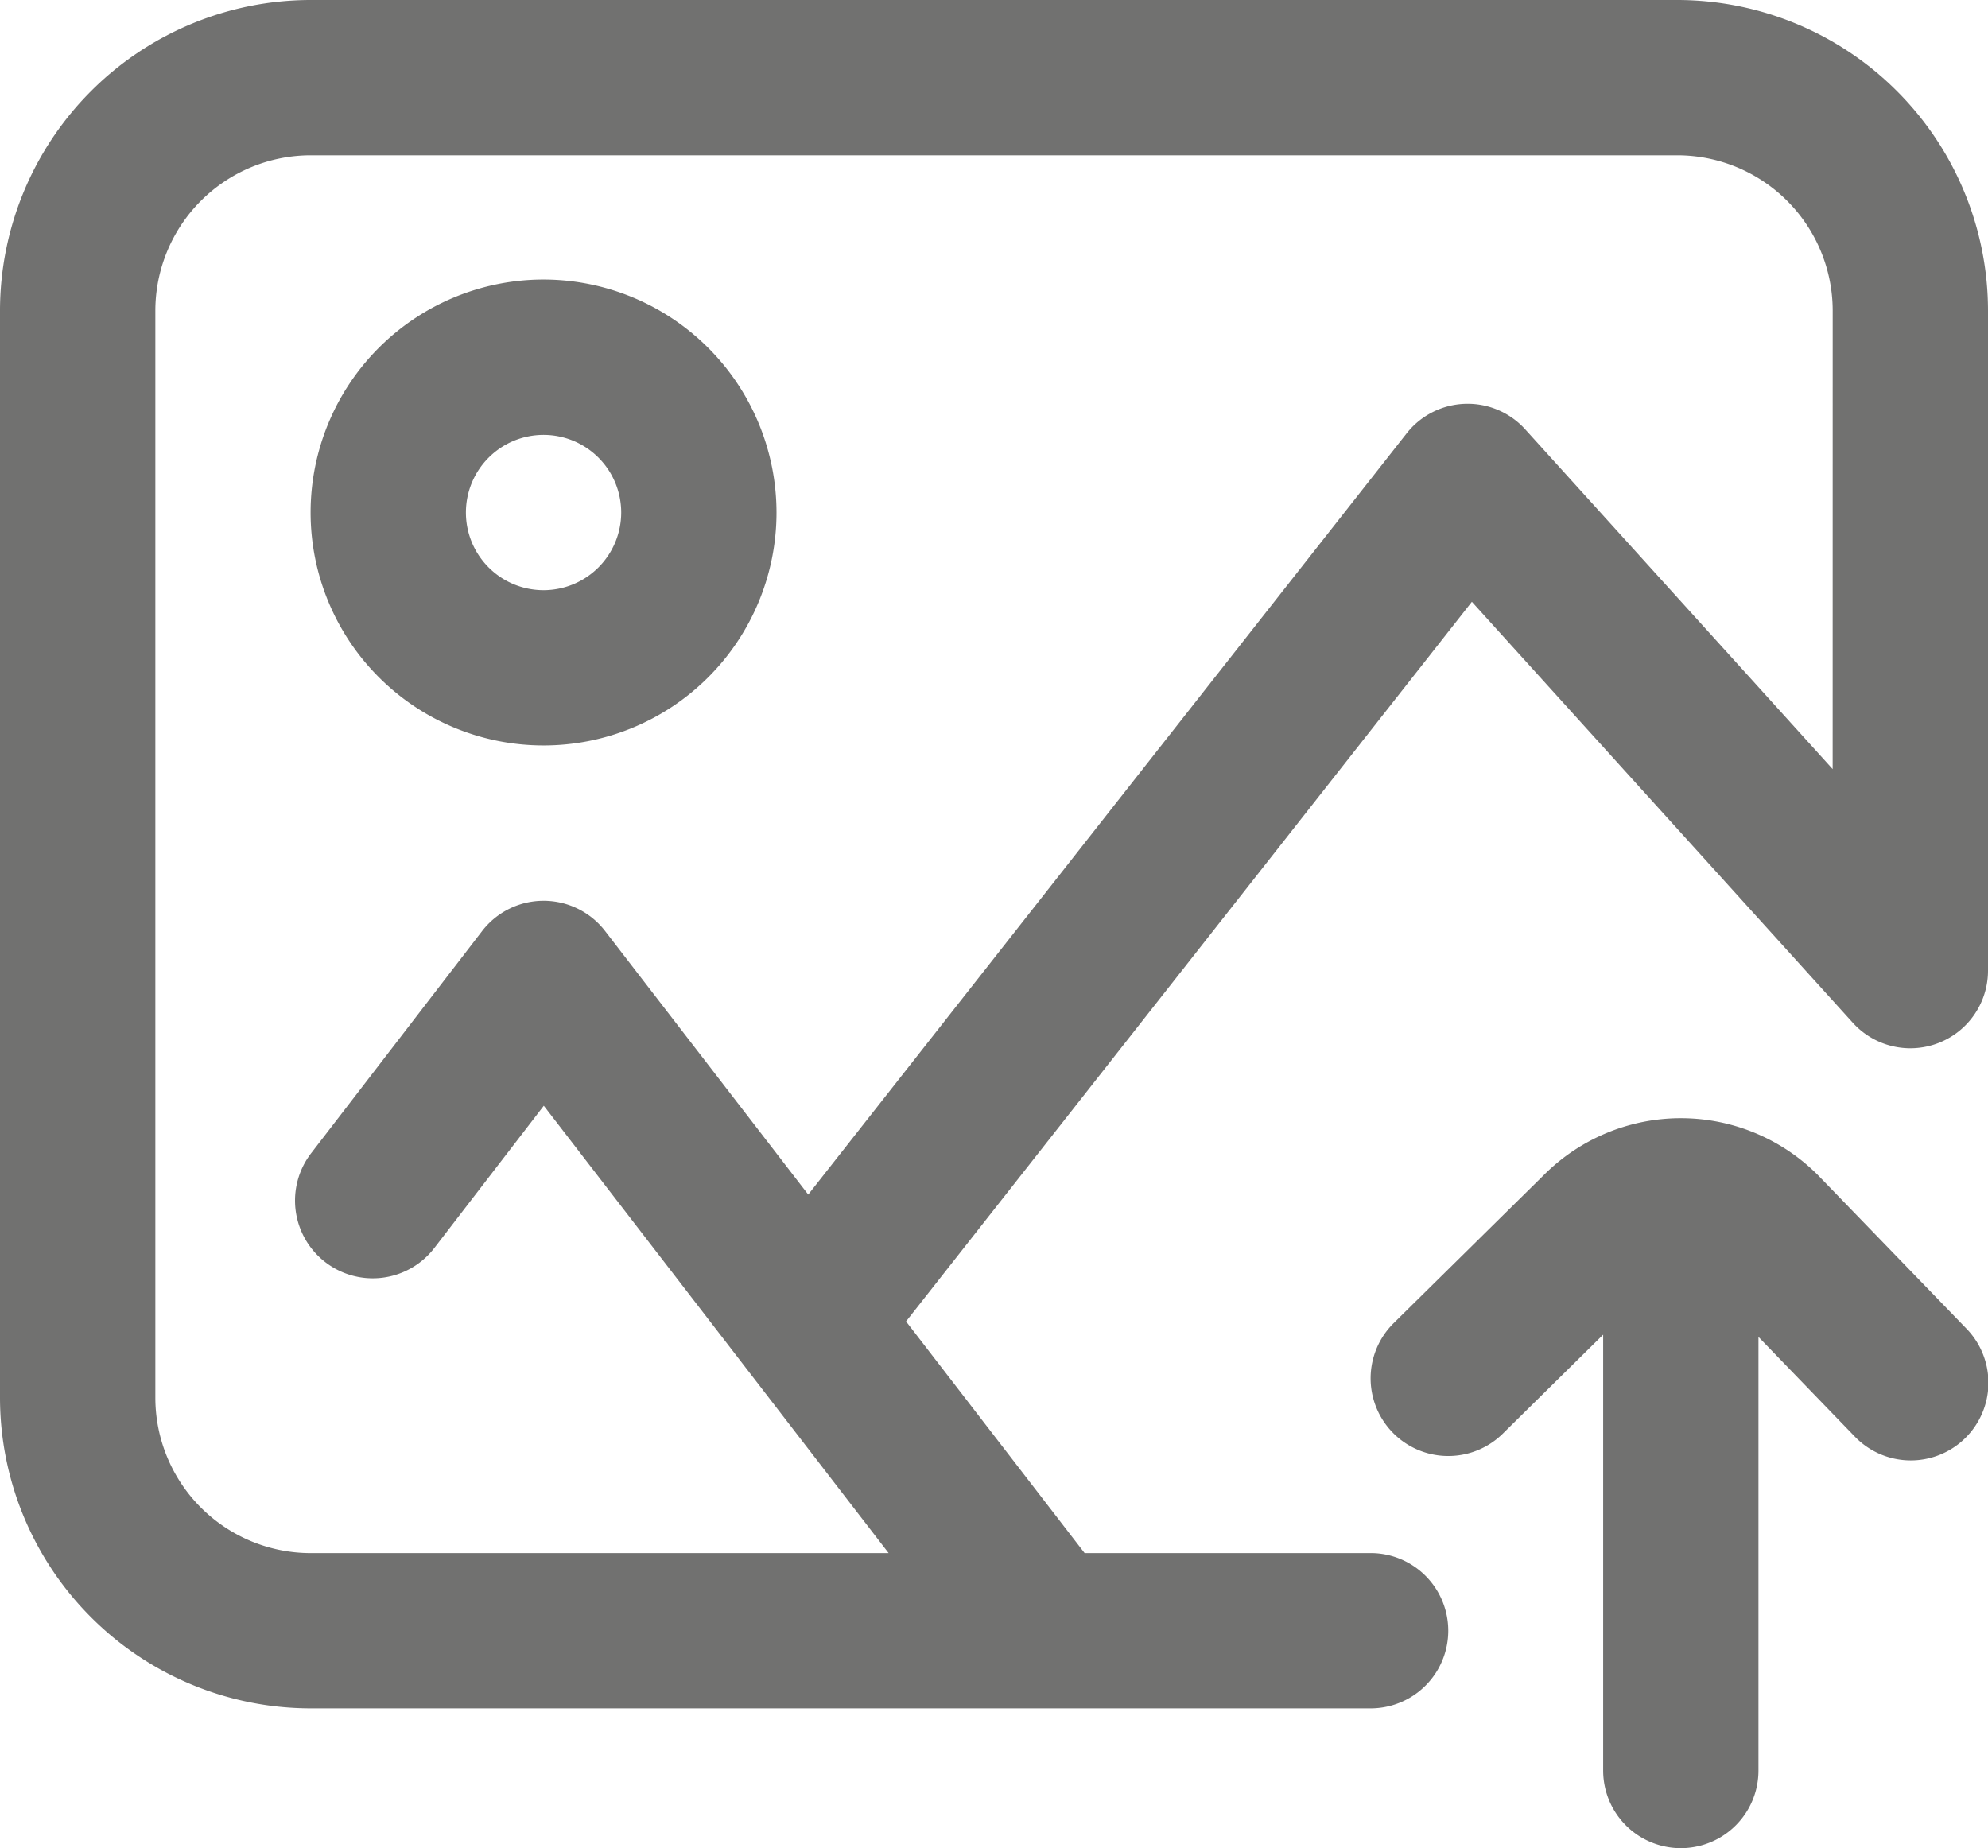 <svg xmlns="http://www.w3.org/2000/svg" width="50" height="46.484" viewBox="0 0 50 46.484">
  <g id="file-upload" transform="translate(0 0)">
    <path id="Path_273" data-name="Path 273" d="M42.187,0H7.812A7.821,7.821,0,0,0,0,7.812V35.156a7.821,7.821,0,0,0,7.812,7.812h26.66a1.953,1.953,0,0,0,0-3.906H27.279l-4.491-5.826,14.231-18.1L46.6,25.724a1.953,1.953,0,0,0,3.4-1.31V7.812A7.821,7.821,0,0,0,42.188,0Zm3.906,19.344L38.362,10.8a1.953,1.953,0,0,0-2.984.1L20.328,30.045l-5.109-6.628a1.953,1.953,0,0,0-1.547-.761h0a1.953,1.953,0,0,0-1.547.762l-4.3,5.588a1.953,1.953,0,0,0,3.1,2.382l2.752-3.577,8.673,11.252H7.813a3.911,3.911,0,0,1-3.906-3.906V7.812A3.911,3.911,0,0,1,7.813,3.906H42.188a3.911,3.911,0,0,1,3.906,3.906Zm0,0" fill="#717170"/>
    <path id="Path_274" data-name="Path 274" d="M85.859,72a5.859,5.859,0,1,0,5.859,5.859A5.866,5.866,0,0,0,85.859,72Zm0,7.813a1.953,1.953,0,1,1,1.953-1.953A1.955,1.955,0,0,1,85.859,79.813Zm0,0" transform="translate(-72.188 -64.969)" fill="#717170"/>
    <path id="Path_275" data-name="Path 275" d="M364.277,289.459l-.017-.018a4.868,4.868,0,0,0-6.908-.008l-3.771,3.719a1.953,1.953,0,0,0,2.743,2.781l2.524-2.489v10.962a1.953,1.953,0,0,0,3.906,0V293.5l2.416,2.5a1.953,1.953,0,1,0,2.806-2.717Zm0,0" transform="translate(-318.527 -259.875)" fill="#717170"/>
  </g>
</svg>
